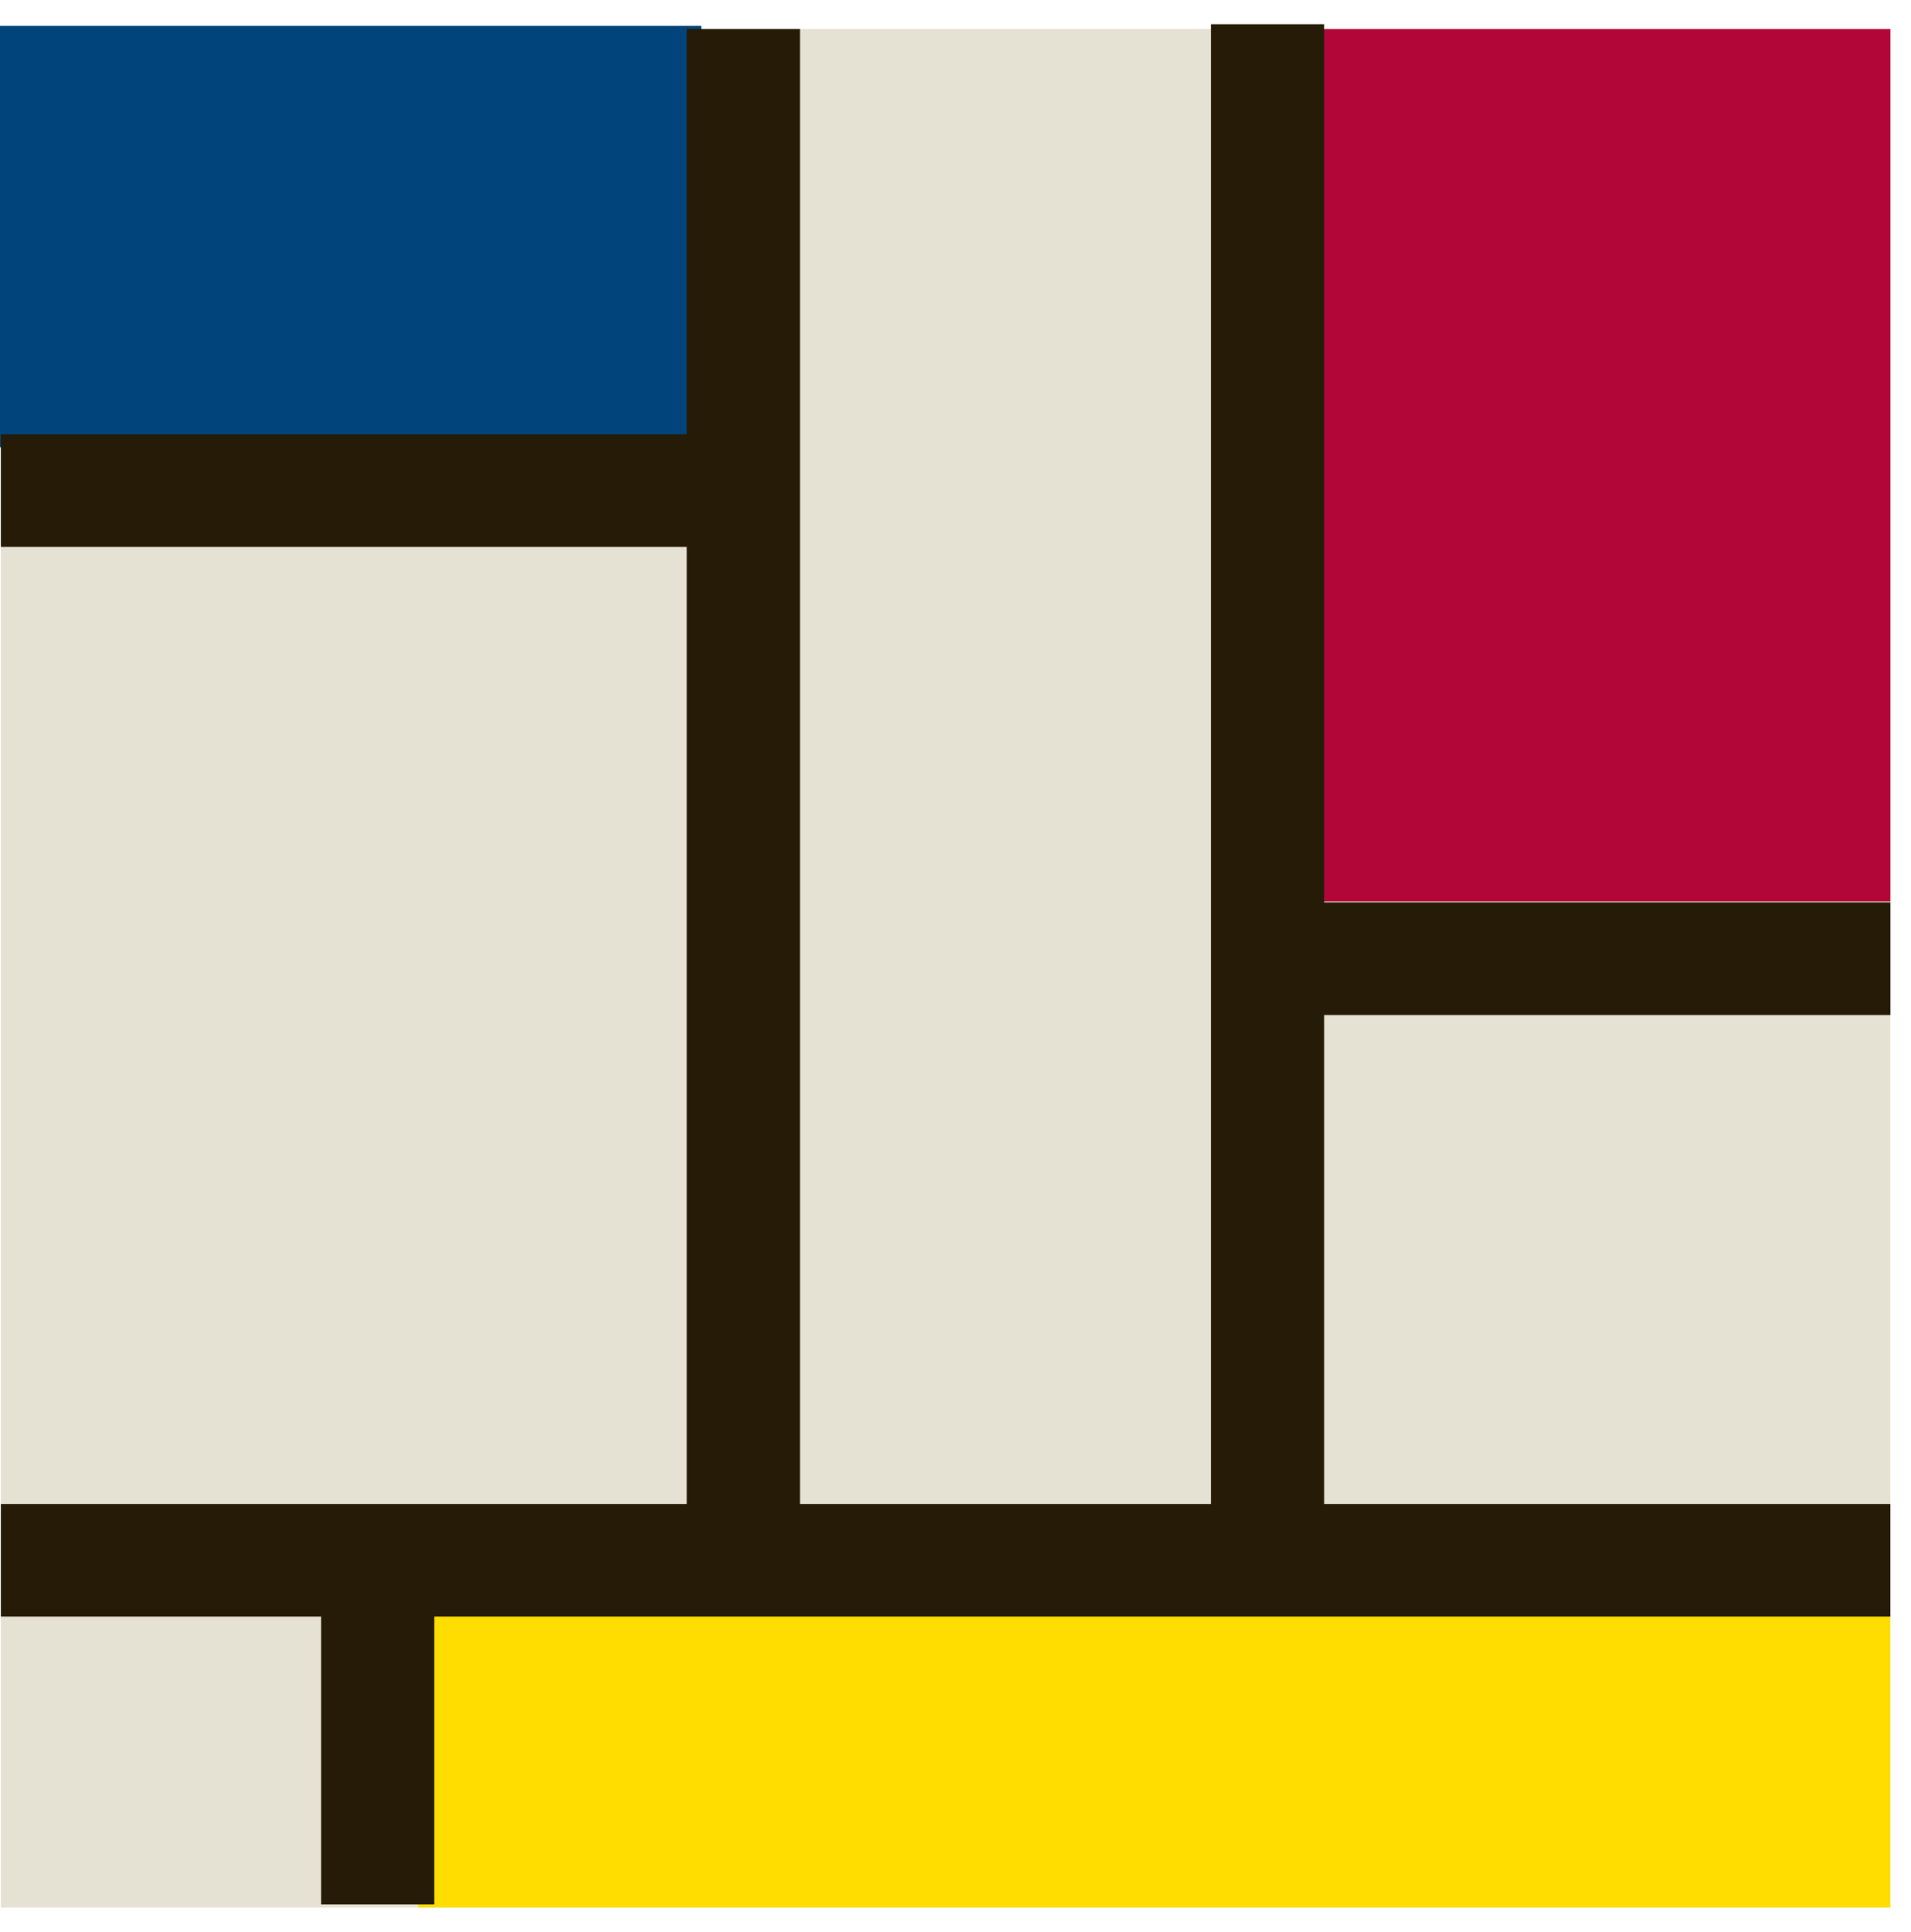 <svg width="93" height="94" xmlns="http://www.w3.org/2000/svg" xmlns:xlink="http://www.w3.org/1999/xlink" overflow="hidden"><defs><clipPath id="clip0"><rect x="451" y="313" width="93" height="94"/></clipPath><clipPath id="clip1"><rect x="451" y="314" width="92" height="92"/></clipPath><clipPath id="clip2"><rect x="451" y="314" width="92" height="92"/></clipPath><clipPath id="clip3"><rect x="451" y="314" width="93" height="92"/></clipPath><clipPath id="clip4"><rect x="470" y="390" width="74" height="16"/></clipPath><clipPath id="clip5"><rect x="451" y="314" width="36" height="22"/></clipPath><clipPath id="clip6"><rect x="514" y="314" width="30" height="44"/></clipPath><clipPath id="clip7"><rect x="451" y="314" width="93" height="92"/></clipPath></defs><g clip-path="url(#clip0)" transform="translate(-451 -313)"><g clip-path="url(#clip1)"><g clip-path="url(#clip2)"><g clip-path="url(#clip3)"><path d="M56.486 139.563 147.893 139.563 147.893 48.156 56.486 48.156Z" fill="#E6E2D3" transform="matrix(1.006 0 -0 1 394.217 266.256)"/></g><g clip-path="url(#clip4)"><path d="M76.675 139.563 147.893 139.563 147.893 124.696 76.675 124.696Z" fill="#FFDD00" transform="matrix(1.006 0 -0 1 394.217 266.256)"/></g><g clip-path="url(#clip5)"><path d="M56.248 68.505 90.368 68.505 90.368 48.001 56.248 48.001Z" fill="#00447B" transform="matrix(1.006 0 -0 1 394.217 266.256)"/></g><g clip-path="url(#clip6)"><path d="M120.107 90.611 148.012 90.611 148.012 48.156 120.107 48.156Z" fill="#B30638" transform="matrix(1.006 0 -0 1 394.217 266.256)"/></g><g clip-path="url(#clip7)"><path d="M148.084 96.13 148.084 90.653 120.5 90.653 120.5 47.923 115.022 47.923 115.022 119.921 95.143 119.921 95.143 48.156 89.666 48.156 89.666 67.88 56.486 67.88 56.486 73.357 89.666 73.357 89.666 119.921 56.486 119.921 56.486 125.399 71.978 125.399 71.978 139.408 77.455 139.408 77.455 125.399 147.893 125.399 147.893 119.921 120.5 119.921 120.5 96.13 148.084 96.13" fill="#251B06" transform="matrix(1.006 0 -0 1 394.217 266.256)"/></g><path d="M215.183 108.868 209.659 108.868 208.321 98.094C207.768 93.355 207.675 92.296 207.448 87.919L207.262 87.873C205.742 91.97 205.329 92.983 203.35 97.314L198.007 108.868 194.415 108.868 189.165 97.494C187.233 93.262 186.773 92.203 185.253 88.105L185.067 88.147C184.84 92.523 184.747 93.676 184.189 98.28L182.856 108.868 177.885 108.868 181.936 78.664 186.54 78.664 193.955 94.921C195.289 97.913 195.614 98.605 196.673 101.458L196.808 101.458C197.821 98.652 198.1 97.96 199.479 94.921L206.848 78.664 211.272 78.664 215.183 108.868" fill="#251B06" transform="matrix(1.006 0 -0 1 394.217 266.256)"/><path d="M224.505 92.983C224.505 99.753 228.738 104.589 234.68 104.589 240.065 104.589 243.754 100.492 243.754 94.456 243.754 87.826 239.47 82.808 233.802 82.808 228.278 82.808 224.505 86.906 224.505 92.983ZM249.785 93.815C249.785 103.163 243.336 109.607 233.941 109.607 225.012 109.607 218.423 102.884 218.423 93.722 218.423 84.602 225.239 77.879 234.541 77.879 243.201 77.879 249.785 84.788 249.785 93.815" fill="#251B06" transform="matrix(1.006 0 -0 1 394.217 266.256)"/><path d="M258.192 78.158 271.452 93.216C274.03 96.161 274.583 96.854 276.748 99.706L276.934 99.66C276.655 96.073 276.609 95.195 276.609 91.278L276.609 78.664 281.766 78.664 281.766 108.408 278.5 109.333 265.096 94.136C262.476 91.144 261.964 90.498 259.804 87.645L259.618 87.687C259.897 91.278 259.944 92.156 259.944 96.073L259.944 108.868 254.787 108.868 254.787 79.124 258.192 78.158" fill="#251B06" transform="matrix(1.006 0 -0 1 394.217 266.256)"/><path d="M293.935 103.303C293.935 103.804 293.935 103.897 293.801 104.357 295.227 104.589 295.961 104.636 297.392 104.636 301.857 104.636 304.849 103.623 306.694 101.504 308.306 99.66 309.226 97.081 309.226 94.322 309.226 87.185 304.343 82.995 295.961 82.995 294.995 82.995 294.674 82.995 293.801 83.082 293.935 83.542 293.935 83.682 293.935 84.188ZM288.318 78.892C292.049 78.571 294.028 78.432 296.7 78.432 308.306 78.432 315.21 84.188 315.21 93.903 315.21 98.972 313.096 103.344 309.314 106.109 306.601 108.134 302.183 109.101 295.915 109.101 293.382 109.101 291.269 108.961 288.318 108.687L288.318 78.892" fill="#251B06" transform="matrix(1.006 0 -0 1 394.217 266.256)"/><path d="M331.219 93.262C333.244 93.262 335.223 90.73 335.223 88.105 335.223 84.648 332.877 82.762 328.454 82.762 327.86 82.762 327.214 82.762 325.689 82.808 325.829 83.268 325.829 83.408 325.829 83.914L325.829 92.337C325.829 92.844 325.829 92.937 325.689 93.397 326.154 93.262 326.242 93.262 326.754 93.262ZM320.212 78.804C323.71 78.432 325.602 78.339 328.408 78.339 336.329 78.339 340.84 81.656 340.84 87.413 340.84 91.237 338.954 93.903 335.13 95.562 335.642 96.161 335.776 96.347 336.236 97.034L344.204 108.868 337.621 108.868 330.159 97.314 326.754 97.314C326.242 97.314 326.154 97.314 325.689 97.174 325.829 97.634 325.829 97.727 325.829 98.233L325.829 108.868 320.212 108.868 320.212 78.804" fill="#251B06" transform="matrix(1.006 0 -0 1 394.217 266.256)"/><path d="M347.419 108.868 353.036 108.868 353.036 78.664 347.419 78.664Z" fill="#251B06" transform="matrix(1.006 0 -0 1 394.217 266.256)"/><path d="M372.083 96.714C374.016 96.714 374.341 96.714 376 96.807 375.307 95.334 375.173 95.009 374.434 93.262L373.561 91.051C372.455 88.24 372.228 87.599 371.396 84.974L371.256 84.974C370.383 87.599 370.104 88.332 368.998 91.051L368.125 93.169C367.344 95.102 367.2 95.288 366.518 96.807 368.171 96.714 368.538 96.714 370.476 96.714ZM377.38 100.672 365.086 100.672 361.774 108.868 356.338 108.868 369.277 78.158 373.835 78.158 386.634 108.868 380.651 108.868 377.38 100.672" fill="#251B06" transform="matrix(1.006 0 -0 1 394.217 266.256)"/><path d="M393.347 78.158 406.607 93.216C409.185 96.161 409.738 96.854 411.903 99.706L412.089 99.66C411.81 96.073 411.764 95.195 411.764 91.278L411.764 78.664 416.921 78.664 416.921 108.408 413.655 109.333 400.251 94.136C397.626 91.144 397.119 90.498 394.959 87.645L394.773 87.687C395.052 91.278 395.094 92.156 395.094 96.073L395.094 108.868 389.936 108.868 389.936 79.124 393.347 78.158" fill="#251B06" transform="matrix(1.006 0 -0 1 394.217 266.256)"/><path d="M421.019 78.628 425.659 78.628 425.489 79.507 423.799 79.507 423.799 83.919 422.714 83.919 422.714 79.507 421.019 79.507 421.019 78.628" fill="#251B06" transform="matrix(1.006 0 -0 1 394.217 266.256)"/><path d="M426.258 78.628 427.623 78.628 428.315 81.274C428.398 81.579 428.46 81.858 428.501 82.111 428.543 81.832 428.61 81.548 428.692 81.253L429.405 78.628 430.765 78.628 431.235 83.919 430.191 83.919 429.995 81.093C429.969 80.731 429.953 80.437 429.953 80.209 429.902 80.493 429.834 80.762 429.757 81.021L428.915 83.919 428.01 83.919 427.256 81.139C427.163 80.798 427.096 80.483 427.044 80.199 427.044 80.447 427.034 80.767 427.003 81.15L426.822 83.919 425.762 83.919 426.258 78.628" fill="#251B06" transform="matrix(1.006 0 -0 1 394.217 266.256)"/></g></g></g></svg>